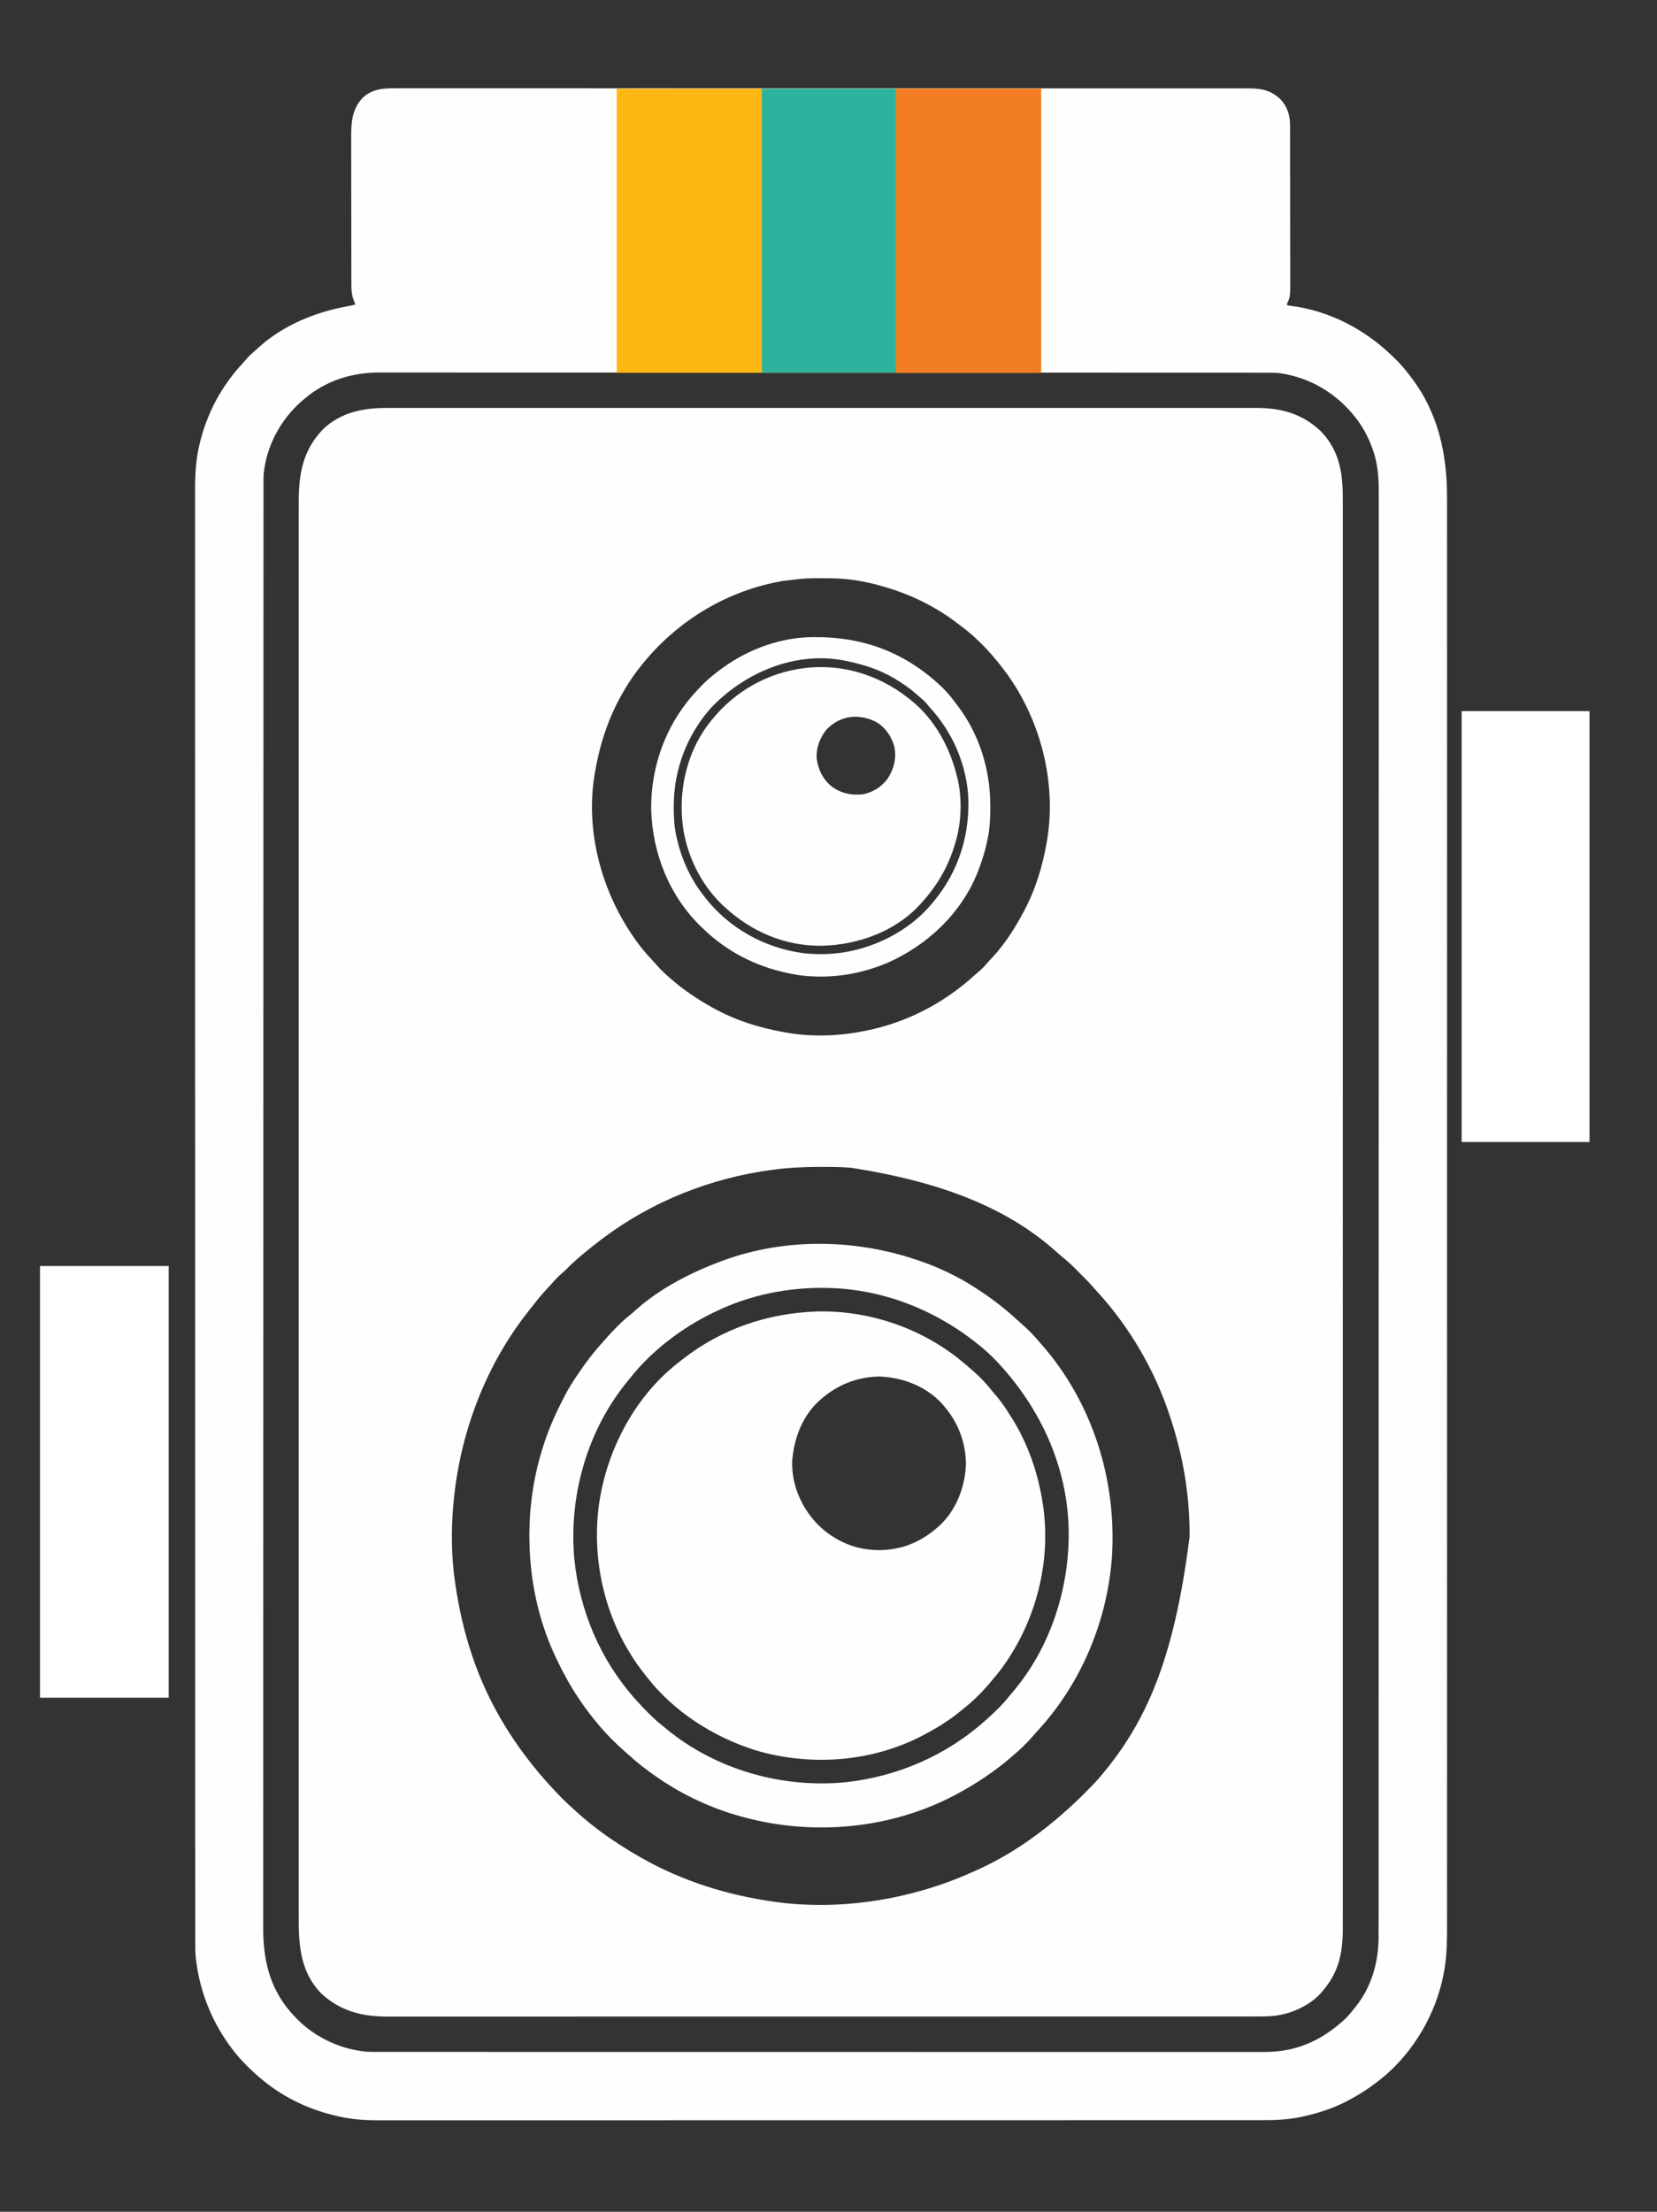 <?xml version="1.0" encoding="UTF-8"?>
<svg version="1.1" xmlns="http://www.w3.org/2000/svg" width="2112" height="2818">
<rect width="100%" height="100%" fill="#333333" stroke="none"/>
<path d="M0 0 C1.964 -0.002 3.928 -0.005 5.892 -0.009 C11.275 -0.017 16.658 -0.012 22.041 -0.005 C27.903 -0 33.765 -0.007 39.627 -0.012 C49.896 -0.019 60.165 -0.019 70.434 -0.014 C81.448 -0.008 92.461 -0.007 103.475 -0.011 C104.52 -0.012 104.52 -0.012 105.587 -0.012 C108.424 -0.013 111.262 -0.014 114.1 -0.015 C140.507 -0.026 166.914 -0.027 193.322 -0.021 C194.103 -0.021 194.885 -0.021 195.691 -0.02 C196.474 -0.02 197.257 -0.02 198.064 -0.02 C221.931 -0.015 245.798 -0.014 269.665 -0.016 C271.264 -0.016 272.863 -0.016 274.461 -0.016 C280.886 -0.017 287.311 -0.018 293.736 -0.018 C311.696 -0.02 329.656 -0.021 347.616 -0.022 C348.433 -0.022 349.251 -0.022 350.094 -0.022 C376.15 -0.023 402.206 -0.021 428.262 -0.016 C429.107 -0.016 429.952 -0.016 430.823 -0.016 C444.544 -0.013 458.266 -0.011 471.988 -0.009 C526.41 0.001 580.831 0.001 635.253 -0.009 C648.968 -0.012 662.683 -0.014 676.398 -0.016 C677.242 -0.016 678.087 -0.016 678.957 -0.017 C704.986 -0.021 731.015 -0.023 757.044 -0.022 C758.27 -0.022 758.27 -0.022 759.521 -0.022 C777.461 -0.021 795.401 -0.02 813.34 -0.018 C819.76 -0.017 826.179 -0.017 832.598 -0.016 C834.195 -0.016 835.792 -0.016 837.388 -0.016 C861.249 -0.013 885.109 -0.015 908.969 -0.02 C909.751 -0.021 910.533 -0.021 911.338 -0.021 C912.509 -0.021 912.509 -0.021 913.703 -0.021 C940.035 -0.027 966.367 -0.025 992.698 -0.014 C995.527 -0.013 998.356 -0.012 1001.184 -0.011 C1001.879 -0.011 1002.573 -0.011 1003.288 -0.01 C1014.271 -0.006 1025.255 -0.009 1036.238 -0.015 C1047.043 -0.02 1057.848 -0.018 1068.653 -0.009 C1074.43 -0.004 1080.208 -0.002 1085.986 -0.009 C1091.245 -0.016 1096.505 -0.013 1101.765 -0.003 C1103.652 -0.001 1105.539 -0.002 1107.426 -0.007 C1139.342 -0.088 1166.616 7.443 1190.103 29.904 C1213.456 54.37 1217.965 82.79 1217.84 115.426 C1217.829 119.412 1217.841 123.398 1217.851 127.384 C1217.864 134.383 1217.863 141.383 1217.852 148.382 C1217.836 158.861 1217.843 169.339 1217.854 179.818 C1217.872 197.679 1217.871 215.541 1217.861 233.402 C1217.85 251.499 1217.847 269.595 1217.856 287.692 C1217.856 288.836 1217.857 289.979 1217.857 291.158 C1217.859 295.816 1217.861 300.474 1217.864 305.132 C1217.885 348.504 1217.886 391.876 1217.875 435.248 C1217.875 436.533 1217.874 437.818 1217.874 439.141 C1217.874 440.428 1217.873 441.715 1217.873 443.041 C1217.863 482.242 1217.86 521.442 1217.865 560.643 C1217.865 563.268 1217.866 565.893 1217.866 568.517 C1217.867 579.065 1217.869 589.612 1217.87 600.16 C1217.874 629.645 1217.876 659.13 1217.877 688.615 C1217.877 689.286 1217.877 689.957 1217.877 690.649 C1217.879 734.113 1217.875 777.577 1217.866 821.04 C1217.866 821.734 1217.865 822.428 1217.865 823.143 C1217.861 846.381 1217.856 869.618 1217.85 892.856 C1217.835 963.128 1217.827 1033.399 1217.851 1158.897 C1217.856 1182.13 1217.861 1205.364 1217.866 1228.597 C1217.866 1229.29 1217.866 1229.984 1217.866 1230.699 C1217.875 1274.141 1217.879 1317.583 1217.877 1361.025 C1217.877 1361.696 1217.877 1362.367 1217.877 1363.059 C1217.876 1393.188 1217.873 1423.317 1217.869 1453.446 C1217.868 1463.984 1217.867 1474.521 1217.866 1485.059 C1217.865 1487.681 1217.865 1490.302 1217.865 1492.924 C1217.86 1532.115 1217.864 1571.307 1217.874 1610.498 C1217.875 1612.425 1217.875 1612.425 1217.875 1614.392 C1217.876 1616.316 1217.876 1616.316 1217.876 1618.278 C1217.887 1661.524 1217.883 1704.769 1217.862 1748.014 C1217.86 1752.657 1217.858 1757.3 1217.856 1761.943 C1217.855 1763.082 1217.854 1764.222 1217.854 1765.395 C1217.846 1783.445 1217.852 1801.494 1217.863 1819.543 C1217.873 1837.286 1217.869 1855.029 1217.851 1872.773 C1217.84 1883.177 1217.84 1893.582 1217.856 1903.986 C1217.866 1910.897 1217.861 1917.809 1217.845 1924.72 C1217.836 1928.637 1217.833 1932.554 1217.848 1936.471 C1217.954 1966.124 1213.606 1990.777 1194.33 2014.252 C1193.584 2015.218 1193.584 2015.218 1192.822 2016.205 C1177.937 2034.605 1154.224 2045.52 1131.131 2048.539 C1121.845 2049.51 1112.56 2049.391 1103.236 2049.38 C1101.286 2049.382 1099.335 2049.383 1097.385 2049.386 C1092.022 2049.39 1086.658 2049.389 1081.295 2049.386 C1075.461 2049.385 1069.628 2049.389 1063.794 2049.392 C1053.568 2049.397 1043.343 2049.399 1033.117 2049.398 C1022.146 2049.397 1011.176 2049.398 1000.205 2049.401 C999.512 2049.402 998.819 2049.402 998.104 2049.402 C995.281 2049.403 992.457 2049.404 989.633 2049.405 C960.183 2049.415 930.734 2049.418 901.285 2049.419 C898.116 2049.419 894.946 2049.419 891.777 2049.419 C890.991 2049.419 890.204 2049.419 889.394 2049.419 C871.961 2049.419 854.529 2049.422 837.096 2049.424 C829.917 2049.425 822.737 2049.426 815.558 2049.427 C814.368 2049.427 814.368 2049.427 813.154 2049.427 C767.698 2049.434 722.242 2049.438 676.786 2049.437 C675.085 2049.437 673.384 2049.437 671.683 2049.437 C664.004 2049.437 656.324 2049.437 648.645 2049.437 C645.22 2049.437 641.796 2049.437 638.371 2049.437 C636.657 2049.437 634.943 2049.437 633.229 2049.437 C579.033 2049.436 524.837 2049.444 470.641 2049.457 C456.987 2049.461 443.332 2049.464 429.678 2049.468 C428.417 2049.468 428.417 2049.468 427.13 2049.468 C401.213 2049.475 375.295 2049.478 349.378 2049.48 C348.157 2049.48 348.157 2049.48 346.912 2049.48 C329.046 2049.481 311.181 2049.481 293.315 2049.481 C286.922 2049.48 280.53 2049.48 274.137 2049.48 C272.547 2049.48 270.956 2049.48 269.366 2049.48 C244.035 2049.48 218.705 2049.486 193.375 2049.495 C167.859 2049.503 142.343 2049.505 116.828 2049.499 C113.299 2049.498 109.771 2049.497 106.243 2049.496 C105.551 2049.496 104.86 2049.496 104.147 2049.496 C93.878 2049.493 83.608 2049.497 73.339 2049.504 C61.909 2049.511 50.478 2049.512 39.048 2049.504 C33.294 2049.5 27.541 2049.499 21.787 2049.507 C16.546 2049.514 11.306 2049.512 6.065 2049.503 C4.187 2049.501 2.309 2049.503 0.432 2049.509 C-32.577 2049.597 -60.258 2042.484 -84.858 2019.502 C-110.066 1992.913 -112.993 1960.547 -112.925 1925.583 C-112.919 1921.636 -112.926 1917.689 -112.931 1913.742 C-112.937 1906.808 -112.937 1899.874 -112.931 1892.94 C-112.923 1882.56 -112.926 1872.18 -112.932 1861.799 C-112.941 1844.106 -112.941 1826.412 -112.935 1808.719 C-112.93 1790.791 -112.929 1772.863 -112.933 1754.934 C-112.933 1753.802 -112.933 1752.669 -112.934 1751.502 C-112.935 1746.888 -112.936 1742.275 -112.937 1737.661 C-112.948 1694.697 -112.948 1651.734 -112.943 1608.77 C-112.943 1607.497 -112.942 1606.224 -112.942 1604.912 C-112.942 1603.637 -112.942 1602.363 -112.942 1601.049 C-112.937 1562.216 -112.935 1523.383 -112.938 1484.55 C-112.938 1481.951 -112.938 1479.351 -112.938 1476.751 C-112.939 1466.304 -112.939 1455.856 -112.94 1445.409 C-112.942 1416.204 -112.943 1386.999 -112.944 1357.793 C-112.944 1357.129 -112.944 1356.464 -112.944 1355.779 C-112.945 1312.725 -112.942 1269.67 -112.938 1226.616 C-112.938 1225.929 -112.938 1225.242 -112.938 1224.533 C-112.935 1201.513 -112.933 1178.493 -112.93 1155.473 C-112.923 1085.861 -112.919 1016.249 -112.931 891.93 C-112.933 868.916 -112.936 845.902 -112.938 822.887 C-112.938 822.2 -112.938 821.513 -112.938 820.805 C-112.943 777.773 -112.945 734.742 -112.944 691.71 C-112.944 691.045 -112.944 690.381 -112.944 689.696 C-112.943 659.852 -112.942 630.008 -112.94 600.165 C-112.939 589.727 -112.939 579.289 -112.938 568.851 C-112.938 566.254 -112.938 563.657 -112.937 561.06 C-112.935 522.237 -112.937 483.414 -112.942 444.591 C-112.942 443.318 -112.943 442.045 -112.943 440.734 C-112.943 439.463 -112.943 438.192 -112.943 436.883 C-112.949 394.044 -112.947 351.205 -112.936 308.366 C-112.935 303.767 -112.934 299.168 -112.933 294.569 C-112.933 293.44 -112.932 292.312 -112.932 291.149 C-112.928 273.268 -112.931 255.387 -112.936 237.506 C-112.942 219.93 -112.94 202.353 -112.93 184.776 C-112.925 174.469 -112.925 164.161 -112.933 153.853 C-112.938 147.007 -112.936 140.161 -112.928 133.315 C-112.923 129.435 -112.922 125.554 -112.929 121.674 C-112.996 84.721 -108.34 55.062 -82.295 27.439 C-59.276 5.401 -30.63 -0.083 0 0 Z M505.33 220.252 C504.273 220.434 503.216 220.617 502.127 220.805 C425.26 234.427 357.34 279.216 312.669 342.878 C307.873 349.815 303.445 356.891 299.33 364.252 C298.876 365.058 298.423 365.863 297.956 366.694 C280.558 397.927 270.156 431.085 264.33 466.252 C264.202 467.018 264.075 467.785 263.944 468.574 C252.49 540.788 273.544 617.117 315.33 676.252 C315.858 676.999 316.385 677.745 316.929 678.515 C322.983 686.998 329.459 694.867 336.642 702.416 C338.876 704.773 341.028 707.163 343.142 709.627 C348.72 716.053 354.858 721.741 361.33 727.252 C362.169 727.98 363.008 728.708 363.873 729.459 C378.608 742.039 394.494 752.695 411.33 762.252 C412.099 762.691 412.868 763.131 413.66 763.583 C441.942 779.584 473.411 789.65 505.33 795.252 C506.635 795.497 506.635 795.497 507.967 795.748 C537.413 801.138 570.929 800.64 600.33 795.252 C601.913 794.978 601.913 794.978 603.528 794.698 C658.198 785.011 708.035 759.761 748.986 722.373 C751.129 720.433 753.313 718.558 755.517 716.689 C758.772 713.849 761.587 710.813 764.373 707.517 C766.657 704.873 769.056 702.355 771.455 699.814 C787.077 682.946 799.509 663.462 810.33 643.252 C810.661 642.641 810.991 642.03 811.332 641.401 C825.934 614.214 835.019 584.564 840.33 554.252 C840.495 553.325 840.66 552.398 840.83 551.444 C853.133 478.966 833.542 400.83 791.447 341.131 C774.377 317.324 754.067 294.548 730.33 277.252 C728.884 276.13 728.884 276.13 727.408 274.986 C698.84 252.904 666.009 237.076 631.33 227.252 C630.514 227.018 629.699 226.783 628.858 226.542 C608.386 220.763 586.687 217.158 565.389 217.049 C564.013 217.038 564.013 217.038 562.609 217.027 C533.844 216.849 533.844 216.849 505.33 220.252 Z M494.33 970.252 C493.032 970.418 491.735 970.584 490.398 970.756 C412.658 980.915 336.993 1011.003 274.33 1058.252 C273.721 1058.709 273.112 1059.167 272.484 1059.638 C264.944 1065.318 257.572 1071.197 250.33 1077.252 C249.777 1077.713 249.223 1078.175 248.653 1078.651 C241.649 1084.512 234.93 1090.486 228.549 1097.033 C226.587 1098.995 224.582 1100.786 222.455 1102.564 C217.133 1107.126 212.546 1112.392 207.851 1117.582 C206.416 1119.158 204.963 1120.716 203.502 1122.267 C197.144 1129.041 191.351 1136.133 185.692 1143.496 C184.374 1145.195 183.035 1146.874 181.685 1148.549 C125.562 1218.331 92.332 1306.365 84.33 1395.252 C84.236 1396.208 84.141 1397.165 84.044 1398.151 C81.263 1430.302 81.603 1464.315 86.33 1496.252 C86.483 1497.298 86.483 1497.298 86.638 1498.365 C91.089 1528.735 97.653 1558.082 107.33 1587.252 C107.861 1588.858 107.861 1588.858 108.404 1590.497 C129.136 1652.364 164.275 1708.368 208.33 1756.252 C208.871 1756.844 209.413 1757.435 209.971 1758.045 C217.924 1766.723 226.048 1775.05 234.823 1782.898 C236.292 1784.218 237.745 1785.557 239.197 1786.896 C263.777 1809.561 291.416 1828.589 320.33 1845.252 C321.255 1845.785 322.181 1846.319 323.134 1846.869 C375.656 1876.898 433.587 1894.912 493.33 1903.252 C493.996 1903.345 494.662 1903.438 495.348 1903.534 C533.585 1908.766 574.114 1908.491 612.33 1903.252 C613.026 1903.157 613.722 1903.062 614.439 1902.965 C660.878 1896.581 705.681 1883.709 748.33 1864.252 C750.043 1863.486 751.757 1862.72 753.471 1861.955 C804.55 1838.771 849.69 1803.906 889.205 1764.502 C889.751 1763.958 890.297 1763.415 890.86 1762.855 C896.9 1756.837 902.848 1750.792 908.33 1744.252 C909.146 1743.287 909.146 1743.287 909.979 1742.303 C965.791 1676.012 1002.685 1597.121 1022.58 1437.939 C1022.581 1436.908 1022.581 1435.877 1022.582 1434.814 C1022.53 1384.33 1014.209 1335.168 998.33 1287.252 C998.031 1286.334 997.732 1285.416 997.425 1284.47 C978.44 1226.343 945.97 1170.626 904.525 1125.658 C903.326 1124.344 902.134 1123.021 900.982 1121.666 C895.588 1115.34 889.745 1109.481 883.87 1103.607 C882.092 1101.827 880.322 1100.038 878.553 1098.25 C872.503 1092.171 866.396 1086.425 859.656 1081.11 C857.417 1079.321 855.306 1077.449 853.205 1075.502 C791.853 1020.481 709.738 986.738 592.33 968.252 C591.332 968.157 590.335 968.063 589.307 967.966 C577.564 966.973 565.796 967.008 554.017 967.002 C552.322 967.001 552.322 967.001 550.593 967 C531.655 967.018 513.122 967.787 494.33 970.252 Z " fill="#FEFEFE" transform="translate(493.67,519.748)"/>
<path d="M0 0 C1.924 -0.004 3.849 -0.009 5.773 -0.017 C11.061 -0.031 16.348 -0.021 21.636 -0.007 C27.388 0.004 33.141 -0.008 38.894 -0.017 C48.976 -0.03 59.058 -0.028 69.14 -0.017 C79.955 -0.004 90.77 -0 101.585 -0.007 C102.269 -0.007 102.953 -0.008 103.657 -0.008 C106.442 -0.01 109.227 -0.012 112.011 -0.013 C137.935 -0.031 163.858 -0.029 189.782 -0.014 C214.763 -0 239.745 0.007 264.726 0.004 C266.295 0.004 267.864 0.004 269.433 0.004 C275.737 0.003 282.042 0.002 288.347 0.002 C305.971 -0 323.595 -0.001 341.219 -0.001 C342.423 -0.001 342.423 -0.001 343.651 -0.001 C369.223 -0 394.796 0.006 420.368 0.017 C421.197 0.017 422.027 0.017 422.881 0.018 C436.35 0.023 449.819 0.029 463.288 0.035 C516.713 0.059 570.138 0.065 623.563 0.055 C626.94 0.054 630.316 0.053 633.692 0.053 C634.527 0.052 635.362 0.052 636.222 0.052 C645.467 0.05 654.712 0.049 663.957 0.047 C664.786 0.047 665.615 0.047 666.469 0.046 C710.43 0.039 754.391 0.044 798.352 0.055 C804.65 0.057 810.949 0.058 817.247 0.06 C819.596 0.06 821.945 0.061 824.294 0.061 C841.478 0.066 858.662 0.068 875.845 0.065 C876.62 0.065 877.394 0.064 878.192 0.064 C882.092 0.064 885.991 0.063 889.89 0.062 C918.064 0.057 946.237 0.061 974.41 0.082 C977.185 0.084 979.96 0.086 982.735 0.088 C983.756 0.089 983.756 0.089 984.798 0.09 C996.242 0.098 1007.685 0.094 1019.129 0.087 C1029.077 0.082 1039.025 0.087 1048.974 0.102 C1054.647 0.11 1060.321 0.113 1065.995 0.103 C1071.154 0.094 1076.314 0.099 1081.474 0.115 C1083.33 0.119 1085.187 0.117 1087.043 0.109 C1103.227 0.05 1115.524 2.295 1127.779 13.626 C1136.64 22.911 1140.342 34.283 1140.296 46.841 C1140.303 48.222 1140.303 48.222 1140.31 49.631 C1140.322 52.704 1140.321 55.777 1140.319 58.851 C1140.325 61.059 1140.332 63.267 1140.34 65.475 C1140.357 71.467 1140.362 77.459 1140.363 83.451 C1140.365 87.198 1140.369 90.944 1140.374 94.691 C1140.392 107.095 1140.401 119.499 1140.4 131.903 C1140.399 132.905 1140.399 132.905 1140.399 133.927 C1140.399 134.93 1140.399 134.93 1140.399 135.954 C1140.398 146.783 1140.417 157.612 1140.446 168.442 C1140.474 179.579 1140.488 190.717 1140.486 201.855 C1140.486 208.1 1140.492 214.346 1140.513 220.591 C1140.532 226.469 1140.532 232.347 1140.518 238.225 C1140.516 240.376 1140.52 242.527 1140.532 244.677 C1140.642 265.543 1140.642 265.543 1136.029 275.501 C1137.78 277.252 1140.194 276.985 1142.549 277.298 C1190.934 283.86 1235.044 306.865 1270.029 340.501 C1270.576 341.02 1271.122 341.54 1271.686 342.075 C1279.429 349.457 1286.352 357.18 1292.738 365.765 C1293.579 366.896 1294.426 368.022 1295.281 369.142 C1329.284 413.735 1340.571 466.573 1340.411 521.585 C1340.403 525.581 1340.412 529.576 1340.419 533.572 C1340.43 540.577 1340.429 547.582 1340.42 554.588 C1340.408 565.075 1340.413 575.562 1340.422 586.05 C1340.435 603.929 1340.435 621.808 1340.427 639.687 C1340.418 657.796 1340.417 675.904 1340.423 694.012 C1340.423 695.158 1340.424 696.303 1340.424 697.483 C1340.426 702.149 1340.427 706.815 1340.429 711.481 C1340.445 754.898 1340.446 798.316 1340.438 841.733 C1340.437 843.019 1340.437 844.304 1340.437 845.629 C1340.437 846.916 1340.436 848.204 1340.436 849.53 C1340.428 888.771 1340.427 928.012 1340.43 967.253 C1340.43 969.882 1340.431 972.511 1340.431 975.139 C1340.432 985.703 1340.433 996.267 1340.434 1006.831 C1340.436 1036.36 1340.438 1065.889 1340.439 1095.418 C1340.439 1096.426 1340.439 1096.426 1340.439 1097.455 C1340.44 1140.975 1340.437 1184.495 1340.431 1228.014 C1340.43 1228.709 1340.43 1229.403 1340.43 1230.119 C1340.427 1253.382 1340.423 1276.644 1340.419 1299.907 C1340.408 1370.25 1340.401 1440.592 1340.419 1566.216 C1340.423 1589.473 1340.427 1612.73 1340.431 1635.987 C1340.431 1637.028 1340.431 1637.028 1340.431 1638.091 C1340.437 1681.588 1340.44 1725.086 1340.439 1768.583 C1340.439 1769.591 1340.439 1769.591 1340.439 1770.619 C1340.438 1800.794 1340.436 1830.969 1340.433 1861.144 C1340.432 1871.698 1340.431 1882.253 1340.43 1892.807 C1340.43 1895.432 1340.43 1898.058 1340.43 1900.684 C1340.426 1939.913 1340.429 1979.143 1340.437 2018.372 C1340.437 2020.301 1340.437 2020.301 1340.438 2022.268 C1340.438 2023.551 1340.438 2024.834 1340.438 2026.156 C1340.447 2069.45 1340.444 2112.743 1340.428 2156.036 C1340.426 2160.687 1340.424 2165.338 1340.423 2169.989 C1340.422 2171.131 1340.422 2172.272 1340.422 2173.448 C1340.416 2191.506 1340.42 2209.563 1340.428 2227.621 C1340.436 2245.386 1340.433 2263.151 1340.419 2280.916 C1340.411 2291.325 1340.411 2301.733 1340.424 2312.141 C1340.431 2319.065 1340.427 2325.989 1340.415 2332.913 C1340.408 2336.831 1340.406 2340.748 1340.417 2344.665 C1340.478 2366.942 1339.624 2389.081 1334.279 2410.813 C1334.02 2411.888 1333.761 2412.963 1333.494 2414.071 C1321.41 2462.728 1292.146 2509.029 1252.029 2539.501 C1251.194 2540.142 1251.194 2540.142 1250.343 2540.795 C1241.287 2547.728 1231.949 2553.88 1222.029 2559.501 C1221.437 2559.842 1220.844 2560.183 1220.234 2560.535 C1200.337 2571.944 1178.34 2579.47 1155.966 2584.251 C1155.046 2584.449 1154.126 2584.648 1153.178 2584.853 C1137.381 2588.055 1121.702 2588.795 1105.637 2588.755 C1103.631 2588.757 1101.625 2588.761 1099.619 2588.765 C1094.133 2588.773 1088.647 2588.77 1083.162 2588.764 C1077.183 2588.76 1071.205 2588.767 1065.226 2588.773 C1054.757 2588.782 1044.287 2588.783 1033.818 2588.779 C1022.591 2588.775 1011.364 2588.776 1000.137 2588.782 C999.426 2588.782 998.715 2588.782 997.983 2588.783 C995.089 2588.784 992.194 2588.786 989.3 2588.787 C959.954 2588.803 930.608 2588.806 901.263 2588.803 C897.211 2588.803 893.159 2588.802 889.108 2588.802 C888.303 2588.802 887.498 2588.802 886.669 2588.802 C868.816 2588.801 850.963 2588.803 833.11 2588.807 C829.031 2588.807 824.952 2588.808 820.872 2588.809 C819.235 2588.809 817.598 2588.81 815.961 2588.81 C814.743 2588.81 814.743 2588.81 813.501 2588.81 C811.86 2588.811 810.218 2588.811 808.577 2588.811 C762.01 2588.82 715.444 2588.825 668.877 2588.82 C668.015 2588.82 667.153 2588.82 666.265 2588.82 C656.655 2588.819 647.044 2588.818 637.434 2588.817 C636.566 2588.817 635.698 2588.817 634.805 2588.817 C627.596 2588.816 627.596 2588.816 624.278 2588.816 C568.785 2588.81 513.292 2588.818 457.798 2588.837 C443.816 2588.841 429.833 2588.846 415.85 2588.851 C414.558 2588.851 414.558 2588.851 413.241 2588.851 C386.693 2588.86 360.145 2588.864 333.597 2588.865 C332.347 2588.865 332.347 2588.865 331.071 2588.865 C312.766 2588.866 294.46 2588.866 276.155 2588.864 C269.605 2588.864 263.055 2588.864 256.504 2588.863 C254.875 2588.863 253.245 2588.863 251.616 2588.863 C225.68 2588.861 199.745 2588.869 173.81 2588.88 C146.954 2588.892 120.098 2588.892 93.242 2588.88 C90.354 2588.879 87.466 2588.878 84.578 2588.876 C83.869 2588.876 83.16 2588.876 82.43 2588.876 C71.239 2588.871 60.047 2588.877 48.856 2588.887 C37.833 2588.896 26.81 2588.895 15.788 2588.883 C9.899 2588.876 4.011 2588.875 -1.878 2588.887 C-7.248 2588.897 -12.618 2588.894 -17.988 2588.879 C-19.906 2588.877 -21.824 2588.879 -23.742 2588.887 C-41.955 2588.958 -60.104 2587.216 -77.784 2582.688 C-78.822 2582.429 -79.861 2582.169 -80.931 2581.902 C-114.84 2573.248 -146.442 2557.448 -172.971 2534.501 C-173.741 2533.842 -174.51 2533.183 -175.303 2532.504 C-188.092 2521.286 -199.965 2509.273 -209.971 2495.501 C-210.737 2494.456 -211.503 2493.412 -212.292 2492.337 C-234.892 2460.601 -249.186 2424.179 -253.971 2385.501 C-254.104 2384.441 -254.104 2384.441 -254.239 2383.359 C-255.035 2376.29 -255.112 2369.288 -255.099 2362.179 C-255.1 2360.845 -255.102 2359.51 -255.104 2358.176 C-255.108 2354.512 -255.107 2350.847 -255.104 2347.182 C-255.102 2343.18 -255.106 2339.178 -255.109 2335.175 C-255.114 2328.134 -255.115 2321.093 -255.113 2314.052 C-255.111 2303.511 -255.115 2292.969 -255.119 2282.428 C-255.127 2264.463 -255.13 2246.498 -255.131 2228.533 C-255.131 2210.324 -255.134 2192.114 -255.139 2173.904 C-255.14 2172.755 -255.14 2171.605 -255.14 2170.421 C-255.142 2165.739 -255.143 2161.057 -255.144 2156.375 C-255.161 2100.932 -255.167 2045.489 -255.172 1990.046 C-255.174 1962.44 -255.178 1934.834 -255.182 1907.229 C-255.188 1861.691 -255.194 1816.153 -255.199 1770.616 C-255.2 1769.94 -255.2 1769.265 -255.2 1768.57 C-255.204 1725.544 -255.207 1682.518 -255.209 1639.492 C-255.209 1635.965 -255.209 1632.437 -255.209 1628.91 C-255.209 1623.255 -255.21 1617.6 -255.21 1611.944 C-255.21 1611.244 -255.21 1610.543 -255.21 1609.821 C-255.21 1608.405 -255.21 1606.988 -255.21 1605.572 C-255.211 1595.637 -255.211 1585.702 -255.211 1575.767 C-255.211 1572.212 -255.212 1568.657 -255.212 1565.102 C-255.214 1497.969 -255.22 1430.835 -255.236 1363.702 C-255.236 1362.995 -255.236 1362.289 -255.236 1361.561 C-255.241 1339.483 -255.247 1317.405 -255.253 1295.327 C-255.258 1272.673 -255.264 1250.019 -255.27 1227.365 C-255.27 1226.668 -255.27 1225.97 -255.27 1225.252 C-255.281 1181.556 -255.287 1137.86 -255.29 1094.164 C-255.29 1093.489 -255.29 1092.814 -255.291 1092.118 C-255.293 1061.806 -255.294 1031.493 -255.294 1001.18 C-255.294 990.578 -255.295 979.975 -255.295 969.372 C-255.295 966.734 -255.295 964.097 -255.295 961.459 C-255.296 919.429 -255.306 877.398 -255.32 835.368 C-255.335 793.032 -255.34 750.696 -255.332 708.361 C-255.331 702.509 -255.33 696.657 -255.329 690.805 C-255.329 689.658 -255.329 688.511 -255.328 687.329 C-255.326 669.175 -255.333 651.021 -255.345 632.867 C-255.356 615.01 -255.356 597.153 -255.345 579.296 C-255.339 568.831 -255.341 558.367 -255.355 547.902 C-255.364 540.943 -255.362 533.984 -255.351 527.026 C-255.345 523.086 -255.343 519.148 -255.355 515.208 C-255.417 493.807 -254.542 472.794 -249.284 451.938 C-249.027 450.906 -248.771 449.874 -248.507 448.811 C-238.986 411.814 -220.628 378.007 -194.479 350.219 C-192.706 348.297 -191.032 346.384 -189.381 344.364 C-187.433 342.049 -185.588 340.123 -183.284 338.188 C-181.099 336.335 -178.949 334.48 -176.866 332.512 C-145.652 303.125 -104.21 285.681 -62.529 277.989 C-58.655 277.249 -54.816 276.377 -50.971 275.501 C-51.248 274.788 -51.526 274.075 -51.811 273.34 C-52.173 272.383 -52.536 271.425 -52.909 270.438 C-53.268 269.498 -53.628 268.559 -53.999 267.59 C-55.968 261.336 -56.119 255.119 -56.112 248.629 C-56.115 247.759 -56.118 246.889 -56.121 245.992 C-56.129 243.089 -56.131 240.187 -56.132 237.284 C-56.137 235.197 -56.142 233.11 -56.148 231.024 C-56.161 225.362 -56.167 219.701 -56.172 214.039 C-56.174 210.498 -56.179 206.956 -56.183 203.415 C-56.197 192.322 -56.206 181.229 -56.21 170.135 C-56.215 157.354 -56.232 144.573 -56.261 131.791 C-56.283 121.896 -56.293 112.001 -56.294 102.106 C-56.295 96.204 -56.301 90.301 -56.319 84.399 C-56.336 78.841 -56.338 73.284 -56.329 67.726 C-56.328 65.695 -56.332 63.664 -56.342 61.634 C-56.427 43.184 -55.153 26.461 -41.87 12.278 C-29.675 0.861 -15.844 -0.09 0 0 Z M-116.971 396.501 C-117.789 397.197 -118.606 397.893 -119.448 398.61 C-146.615 422.329 -164.816 456.368 -167.971 492.501 C-168.115 496.84 -168.107 501.176 -168.1 505.517 C-168.102 506.829 -168.104 508.142 -168.106 509.494 C-168.11 513.143 -168.109 516.793 -168.106 520.442 C-168.105 524.425 -168.109 528.407 -168.113 532.39 C-168.118 539.399 -168.12 546.409 -168.119 553.418 C-168.118 563.911 -168.122 574.405 -168.128 584.898 C-168.138 602.781 -168.142 620.664 -168.144 638.547 C-168.146 656.675 -168.151 674.803 -168.158 692.931 C-168.158 694.075 -168.158 695.219 -168.159 696.398 C-168.161 701.058 -168.162 705.717 -168.164 710.377 C-168.186 766.882 -168.197 823.387 -168.206 879.892 C-168.209 898.214 -168.212 916.537 -168.216 934.859 C-168.216 936.152 -168.216 937.444 -168.216 938.776 C-168.218 944.004 -168.219 949.233 -168.22 954.462 C-168.236 1034.107 -168.251 1113.752 -168.26 1222.781 C-168.261 1229.103 -168.261 1235.426 -168.262 1241.748 C-168.262 1243.86 -168.262 1245.971 -168.262 1248.082 C-168.264 1261.496 -168.265 1274.909 -168.266 1288.322 C-168.266 1291.861 -168.267 1295.4 -168.267 1298.938 C-168.273 1365.767 -168.282 1432.595 -168.304 1499.423 C-168.305 1500.127 -168.305 1500.83 -168.305 1501.555 C-168.313 1524.239 -168.321 1546.923 -168.329 1569.607 C-168.337 1591.449 -168.344 1613.292 -168.352 1635.135 C-168.352 1635.829 -168.352 1636.523 -168.352 1637.239 C-168.367 1680.733 -168.377 1724.227 -168.382 1767.721 C-168.382 1768.393 -168.382 1769.065 -168.382 1769.757 C-168.385 1799.929 -168.387 1830.101 -168.388 1860.273 C-168.389 1872.141 -168.389 1884.008 -168.39 1895.875 C-168.39 1897.174 -168.39 1898.472 -168.39 1899.81 C-168.392 1941.649 -168.406 1983.488 -168.427 2025.327 C-168.447 2067.47 -168.455 2109.613 -168.446 2151.756 C-168.444 2157.581 -168.443 2163.405 -168.442 2169.23 C-168.442 2170.372 -168.442 2171.514 -168.441 2172.69 C-168.438 2190.763 -168.449 2208.836 -168.465 2226.909 C-168.48 2244.684 -168.481 2262.459 -168.467 2280.235 C-168.459 2290.653 -168.462 2301.071 -168.482 2311.489 C-168.493 2318.415 -168.491 2325.342 -168.476 2332.269 C-168.468 2336.19 -168.466 2340.112 -168.483 2344.033 C-168.636 2383.658 -160.465 2419.828 -133.971 2450.501 C-133.149 2451.457 -132.326 2452.414 -131.479 2453.399 C-107.547 2480.653 -73.148 2498.201 -36.971 2501.501 C-30.387 2501.852 -23.789 2501.772 -17.198 2501.755 C-15.211 2501.757 -13.223 2501.761 -11.236 2501.765 C-5.783 2501.773 -0.33 2501.77 5.123 2501.764 C11.059 2501.76 16.995 2501.767 22.931 2501.773 C33.332 2501.782 43.733 2501.783 54.133 2501.779 C65.29 2501.775 76.446 2501.776 87.602 2501.782 C88.66 2501.782 88.66 2501.782 89.74 2501.783 C92.614 2501.784 95.487 2501.786 98.361 2501.787 C127.512 2501.803 156.662 2501.806 185.813 2501.803 C189.839 2501.803 193.865 2501.802 197.891 2501.802 C199.091 2501.802 199.091 2501.802 200.315 2501.802 C218.047 2501.801 235.778 2501.803 253.51 2501.807 C257.561 2501.807 261.611 2501.808 265.661 2501.809 C267.286 2501.809 268.912 2501.81 270.538 2501.81 C271.343 2501.81 272.149 2501.81 272.979 2501.81 C274.609 2501.811 276.239 2501.811 277.869 2501.811 C324.109 2501.82 370.35 2501.825 416.59 2501.82 C417.446 2501.82 418.303 2501.82 419.185 2501.82 C428.73 2501.819 438.276 2501.818 447.822 2501.817 C449.115 2501.817 449.115 2501.817 450.433 2501.817 C455.661 2501.817 455.661 2501.817 460.889 2501.816 C516.013 2501.81 571.138 2501.818 626.262 2501.837 C640.151 2501.841 654.041 2501.846 667.931 2501.851 C668.786 2501.851 669.642 2501.851 670.523 2501.851 C696.888 2501.86 723.252 2501.864 749.617 2501.865 C750.859 2501.865 750.859 2501.865 752.126 2501.865 C770.3 2501.866 788.475 2501.866 806.649 2501.864 C813.152 2501.864 819.656 2501.864 826.159 2501.863 C827.777 2501.863 829.394 2501.863 831.012 2501.863 C856.777 2501.861 882.542 2501.869 908.306 2501.88 C934.981 2501.892 961.655 2501.892 988.33 2501.88 C991.196 2501.879 994.063 2501.878 996.93 2501.876 C997.633 2501.876 998.337 2501.876 999.061 2501.876 C1010.184 2501.871 1021.307 2501.877 1032.43 2501.887 C1043.376 2501.896 1054.323 2501.895 1065.27 2501.883 C1071.122 2501.876 1076.973 2501.875 1082.825 2501.887 C1088.155 2501.897 1093.485 2501.894 1098.816 2501.879 C1100.725 2501.877 1102.635 2501.879 1104.544 2501.887 C1119.983 2501.947 1135.009 2500.514 1149.841 2495.938 C1150.654 2495.69 1151.467 2495.441 1152.304 2495.186 C1171.801 2488.919 1188.525 2478.736 1204.029 2465.501 C1204.811 2464.853 1205.594 2464.206 1206.4 2463.54 C1212.4 2458.444 1217.206 2452.701 1222.029 2446.501 C1222.748 2445.632 1223.467 2444.763 1224.208 2443.868 C1244.204 2418.891 1253.213 2387.002 1253.156 2355.396 C1253.158 2354.086 1253.16 2352.777 1253.161 2351.427 C1253.166 2347.79 1253.164 2344.153 1253.161 2340.515 C1253.159 2336.544 1253.163 2332.573 1253.166 2328.602 C1253.171 2321.614 1253.172 2314.626 1253.171 2307.639 C1253.168 2297.178 1253.172 2286.717 1253.177 2276.256 C1253.185 2258.428 1253.188 2240.601 1253.188 2222.773 C1253.189 2204.701 1253.191 2186.63 1253.197 2168.559 C1253.197 2167.418 1253.197 2166.277 1253.198 2165.102 C1253.199 2160.456 1253.2 2155.811 1253.202 2151.165 C1253.218 2096.146 1253.224 2041.127 1253.229 1986.107 C1253.232 1958.714 1253.235 1931.321 1253.239 1903.928 C1253.246 1858.744 1253.252 1813.56 1253.257 1768.377 C1253.257 1767.707 1253.257 1767.037 1253.257 1766.347 C1253.262 1723.654 1253.265 1680.962 1253.266 1638.27 C1253.266 1634.77 1253.266 1631.27 1253.267 1627.769 C1253.267 1622.158 1253.267 1616.546 1253.267 1610.935 C1253.267 1610.24 1253.267 1609.544 1253.267 1608.828 C1253.267 1607.422 1253.267 1606.017 1253.267 1604.612 C1253.268 1594.753 1253.268 1584.895 1253.269 1575.037 C1253.269 1571.51 1253.269 1567.982 1253.269 1564.455 C1253.272 1497.837 1253.277 1431.219 1253.293 1364.601 C1253.293 1363.9 1253.293 1363.198 1253.293 1362.476 C1253.299 1340.566 1253.304 1318.657 1253.31 1296.747 C1253.316 1274.266 1253.321 1251.785 1253.327 1229.304 C1253.327 1228.611 1253.327 1227.919 1253.327 1227.206 C1253.338 1183.847 1253.345 1140.488 1253.348 1097.129 C1253.348 1096.46 1253.348 1095.79 1253.348 1095.1 C1253.35 1065.024 1253.351 1034.948 1253.352 1004.872 C1253.352 994.352 1253.352 983.832 1253.352 973.313 C1253.352 970.696 1253.352 968.079 1253.352 965.461 C1253.353 923.752 1253.363 882.042 1253.378 840.333 C1253.392 798.323 1253.397 756.314 1253.389 714.304 C1253.388 708.499 1253.387 702.693 1253.386 696.888 C1253.386 695.75 1253.386 694.612 1253.386 693.439 C1253.383 675.422 1253.39 657.404 1253.402 639.386 C1253.413 621.668 1253.413 603.949 1253.402 586.231 C1253.396 575.845 1253.398 565.458 1253.413 555.072 C1253.421 548.168 1253.419 541.265 1253.408 534.362 C1253.402 530.452 1253.401 526.542 1253.413 522.632 C1253.468 503.365 1253.33 484.128 1247.466 465.563 C1247.218 464.759 1246.97 463.956 1246.714 463.128 C1242.021 448.683 1235.166 434.652 1226.029 422.501 C1225.406 421.669 1224.783 420.838 1224.142 419.981 C1200.14 389.066 1166.301 368.532 1127.411 362.984 C1123.13 362.458 1118.92 362.36 1114.611 362.373 C1113.797 362.371 1112.983 362.37 1112.144 362.368 C1109.417 362.364 1106.69 362.366 1103.963 362.369 C1101.979 362.367 1099.995 362.365 1098.011 362.363 C1092.54 362.357 1087.069 362.358 1081.598 362.36 C1075.653 362.36 1069.708 362.355 1063.763 362.351 C1053.337 362.344 1042.911 362.341 1032.484 362.341 C1021.297 362.34 1010.109 362.338 998.921 362.333 C998.214 362.332 997.508 362.332 996.78 362.332 C993.902 362.33 991.024 362.329 988.147 362.327 C954.078 362.311 920.009 362.305 885.94 362.3 C868.974 362.298 852.009 362.294 835.044 362.29 C780.622 362.277 726.199 362.267 671.777 362.263 C669.176 362.263 666.575 362.263 663.974 362.263 C658.757 362.262 653.541 362.262 648.324 362.262 C642.217 362.261 636.11 362.261 630.003 362.261 C628.255 362.26 626.507 362.26 624.759 362.26 C568.626 362.257 512.493 362.242 456.361 362.218 C416.025 362.201 375.69 362.186 335.355 362.181 C334.525 362.181 333.696 362.181 332.841 362.181 C314.626 362.179 296.411 362.178 278.196 362.178 C271.678 362.178 265.16 362.177 258.642 362.177 C257.021 362.177 255.399 362.177 253.778 362.177 C227.951 362.176 202.125 362.166 176.299 362.151 C150.281 362.137 124.263 362.132 98.245 362.14 C94.647 362.141 91.049 362.142 87.45 362.143 C86.745 362.143 86.04 362.143 85.313 362.144 C74.161 362.146 63.01 362.139 51.858 362.127 C40.882 362.116 29.907 362.116 18.932 362.127 C13.065 362.132 7.198 362.133 1.331 362.12 C-4.014 362.109 -9.358 362.111 -14.703 362.125 C-16.617 362.127 -18.532 362.125 -20.446 362.117 C-56.107 361.972 -89.776 372.925 -116.971 396.501 Z " fill="#FEFEFE" transform="translate(503.971,112.499)"/>
<path d="M0 0 C67.578 -1.409 135.644 22.237 187.129 66.125 C188.225 67.036 189.321 67.946 190.418 68.855 C201.899 78.445 212.724 88.671 222 100.441 C224.238 103.262 226.585 105.965 228.941 108.688 C235.348 116.376 240.777 124.68 246.129 133.125 C246.779 134.147 246.779 134.147 247.441 135.19 C268.258 168.318 281.172 205.569 287.129 244.125 C287.299 245.219 287.299 245.219 287.472 246.336 C298.393 319.483 278.215 395.987 234.519 455.271 C231.207 459.688 227.709 463.924 224.129 468.125 C223.23 469.209 222.331 470.294 221.434 471.379 C210.777 484.16 199.248 495.864 186.129 506.125 C184.989 507.064 183.851 508.005 182.715 508.949 C168.899 520.361 153.907 529.677 138.129 538.125 C137.518 538.456 136.908 538.786 136.278 539.127 C70.98 574.199 -8.192 580.053 -78.871 559.125 C-132.449 542.304 -183.334 509.933 -217.871 465.125 C-218.668 464.122 -219.464 463.119 -220.285 462.086 C-267.073 402.866 -287.469 326.898 -279.226 252.1 C-270.808 181.545 -235.243 111.056 -178.926 66.492 C-177.918 65.711 -176.91 64.93 -175.871 64.125 C-174.582 63.107 -173.293 62.089 -172.004 61.07 C-122.246 22.071 -62.964 2.033 0 0 Z M70.516 83.367 C45.415 85.463 22.987 95.572 4.129 112.125 C3.313 112.84 2.497 113.556 1.656 114.293 C-19.75 134.415 -29.741 161.792 -32.156 190.516 C-33.031 220.172 -21.235 248.121 -1.273 269.652 C6.784 277.945 15.018 284.485 25.129 290.125 C26.096 290.67 27.062 291.216 28.059 291.777 C53.201 305.166 82.737 307.418 109.941 299.625 C126.228 294.653 140.375 286.32 153.129 275.125 C153.945 274.41 154.761 273.694 155.602 272.957 C177.411 252.456 188.414 223.143 189.379 193.625 C189.327 192.124 189.238 190.623 189.129 189.125 C189.009 187.336 189.009 187.336 188.887 185.512 C186.796 160.477 176.732 137.888 160.129 119.125 C159.402 118.297 158.675 117.47 157.926 116.617 C138.539 96.009 110.964 84.991 83.129 83.125 C82.318 83.066 81.507 83.006 80.672 82.945 C77.267 82.828 73.913 83.139 70.516 83.367 Z " fill="#FEFEFE" transform="translate(1041.871,1670.875)"/>
<path d="M0 0 C178.53 0 357.06 0 541 0 C541 119.46 541 238.92 541 362 C362.47 362 183.94 362 0 362 C0 242.54 0 123.08 0 0 Z " fill="#FDB713" transform="translate(786,113)"/>
<path d="M0 0 C0.969 0.323 1.938 0.645 2.937 0.978 C27.552 9.313 52.143 20.885 74 35 C74.716 35.458 75.432 35.916 76.169 36.388 C94.66 48.279 112.112 61.482 128.227 76.445 C130.471 78.513 132.742 80.52 135.062 82.5 C142.986 89.383 150.21 97.009 157 105 C157.89 106.015 158.78 107.03 159.672 108.043 C224.565 182.171 255.329 280.236 249.312 378.062 C243.473 460.495 209.873 540.581 153.551 601.23 C151.504 603.452 149.519 605.7 147.562 608 C140.368 616.285 132.385 623.934 124 631 C123.071 631.807 122.141 632.614 121.184 633.445 C100.286 651.518 77.302 666.892 53 680 C52.139 680.465 51.277 680.93 50.39 681.409 C-32.036 725.376 -131.243 734.461 -221 710 C-221.94 709.745 -222.881 709.49 -223.85 709.228 C-260.836 699.022 -296.294 682.616 -328 661 C-328.651 660.559 -329.302 660.117 -329.973 659.663 C-343.565 650.399 -356.492 640.348 -368.594 629.195 C-370.617 627.349 -372.671 625.557 -374.746 623.77 C-379.202 619.879 -383.392 615.755 -387.562 611.562 C-388.279 610.85 -388.995 610.138 -389.732 609.404 C-394.361 604.767 -398.755 599.99 -403 595 C-403.549 594.358 -404.098 593.715 -404.664 593.053 C-413.39 582.775 -421.465 572.18 -429 561 C-429.706 559.956 -429.706 559.956 -430.425 558.891 C-440.895 543.304 -449.903 526.932 -458 510 C-458.349 509.277 -458.698 508.554 -459.057 507.81 C-482.203 459.48 -493.211 406.079 -493.25 352.625 C-493.251 351.779 -493.251 350.933 -493.252 350.061 C-493.178 291.11 -479.231 233.179 -451.971 180.886 C-451 179 -450.066 177.099 -449.137 175.191 C-444.441 165.743 -438.849 156.952 -433 148.188 C-432.623 147.622 -432.246 147.056 -431.858 146.473 C-422.003 131.723 -411.311 117.681 -399.336 104.582 C-397.44 102.486 -395.588 100.366 -393.742 98.227 C-389.908 93.838 -385.872 89.68 -381.75 85.562 C-381.005 84.818 -380.26 84.073 -379.492 83.305 C-374.656 78.519 -369.734 74.078 -364.375 69.883 C-362.144 68.114 -360.08 66.255 -358 64.312 C-327.085 36.599 -287.609 16.389 -249 2 C-248.131 1.675 -247.262 1.351 -246.367 1.017 C-167.579 -27.912 -79.118 -26.584 0 0 Z M-258 67 C-258.913 67.447 -259.827 67.894 -260.768 68.355 C-300.2 87.854 -337.715 116.222 -365 151 C-365.928 152.13 -366.86 153.257 -367.793 154.383 C-419.519 217.13 -443.249 300.633 -435.985 381.258 C-429.304 446.96 -402.883 509.509 -359 559 C-358.143 559.968 -357.286 560.936 -356.402 561.934 C-345.705 573.797 -334.599 585.149 -322 595 C-320.871 595.927 -319.745 596.857 -318.621 597.789 C-255.69 649.677 -171.415 673.51 -90.578 665.75 C-24.238 658.589 38.275 631.618 88 587 C88.521 586.535 89.043 586.07 89.58 585.591 C99.637 576.598 109.352 567.369 117.766 556.793 C120.055 553.932 122.429 551.158 124.812 548.375 C168.626 495.691 192.064 427.09 194 359 C194.041 357.849 194.083 356.698 194.125 355.512 C195.733 268.39 159.182 188.347 99.523 126.43 C94.872 121.714 90.08 117.249 85 113 C84.46 112.546 83.92 112.093 83.364 111.625 C28.832 65.978 -39.525 37.895 -111 36 C-111.805 35.978 -112.61 35.956 -113.44 35.934 C-163.248 34.802 -213.202 45.009 -258 67 Z " fill="#FEFEFE" transform="translate(1168,1605)"/>
<path d="M0 0 C23.623 24.171 38.29 54.097 46.375 86.688 C46.648 87.775 46.648 87.775 46.927 88.885 C52.217 111.18 51.954 139.489 46.375 161.688 C46.166 162.531 45.956 163.375 45.741 164.244 C37.425 196.896 22.279 224.077 -0.625 248.688 C-1.276 249.404 -1.927 250.121 -2.598 250.859 C-34.02 284.038 -80.543 300.42 -125.336 301.648 C-172.943 302.338 -216.118 283.926 -250.625 251.688 C-251.489 250.89 -252.352 250.092 -253.242 249.27 C-284.332 219.487 -303.301 175.642 -304.625 132.688 C-304.665 131.437 -304.705 130.187 -304.746 128.898 C-305.582 88.901 -293.683 48.214 -268.625 16.688 C-268.203 16.153 -267.781 15.618 -267.346 15.066 C-237.209 -22.729 -194.798 -46.807 -146.625 -52.312 C-91.556 -58.383 -39.412 -38.126 0 0 Z M-120.625 26.688 C-128.915 37.463 -133.711 50.02 -132.625 63.688 C-130.646 77.689 -124.678 89.707 -113.625 98.688 C-101.455 107.615 -88.428 110.265 -73.625 108.688 C-61.092 106.278 -49.4 98.82 -42.008 88.41 C-33.993 75.79 -30.808 62.474 -33.75 47.746 C-37.299 35.341 -44.563 24.243 -55.562 17.312 C-77.798 5.086 -102.942 7.711 -120.625 26.688 Z " fill="#FEFEFE" transform="translate(1173.625,903.312)"/>
<path d="M0 0 C54.12 0 108.24 0 164 0 C164 181.5 164 363 164 550 C109.88 550 55.76 550 0 550 C0 368.5 0 187 0 0 Z " fill="#FFFFFF" transform="translate(51,1613)"/>
<path d="M0 0 C53.79 0 107.58 0 163 0 C163 181.17 163 362.34 163 549 C109.21 549 55.42 549 0 549 C0 367.83 0 186.66 0 0 Z " fill="#FFFFFF" transform="translate(1863,906)"/>
<path d="M0 0 C61.05 0 122.1 0 185 0 C185 119.46 185 238.92 185 362 C123.95 362 62.9 362 0 362 C0 242.54 0 123.08 0 0 Z " fill="#F37D23" transform="translate(1142,113)"/>
<path d="M0 0 C56.43 0 112.86 0 171 0 C171 119.46 171 238.92 171 362 C114.57 362 58.14 362 0 362 C0 242.54 0 123.08 0 0 Z " fill="#2DB39D" transform="translate(971,113)"/>
<path d="M0 0 C1.24 -0.015 1.24 -0.015 2.506 -0.03 C64.892 -0.619 118.533 19.336 164.066 62.238 C164.849 62.967 165.631 63.695 166.438 64.445 C173.052 70.8 178.547 77.942 184.066 85.238 C184.779 86.168 185.492 87.097 186.227 88.055 C213.742 124.76 227.283 169.405 227.316 214.988 C227.317 215.811 227.318 216.633 227.318 217.481 C227.301 230.61 226.681 243.336 224.066 256.238 C223.895 257.102 223.723 257.966 223.546 258.856 C220.85 272.039 216.92 284.697 212.066 297.238 C211.796 297.938 211.526 298.637 211.247 299.357 C190.472 351.995 146.679 392.951 95.383 415.305 C83.252 420.439 70.916 424.349 58.066 427.238 C57.127 427.45 56.189 427.662 55.221 427.88 C28.349 433.619 -3.054 434.24 -29.934 428.238 C-31.351 427.932 -31.351 427.932 -32.797 427.62 C-73.213 418.719 -109.144 400.078 -138.934 371.238 C-139.459 370.739 -139.985 370.239 -140.526 369.724 C-181.263 330.92 -203.223 276.061 -204.934 220.238 C-205.692 163.104 -184.932 108.107 -145.393 66.765 C-144.409 65.735 -143.429 64.7 -142.455 63.661 C-133.751 54.399 -124.253 46.639 -113.934 39.238 C-112.986 38.556 -112.986 38.556 -112.02 37.859 C-80.054 15.075 -39.45 0.39 0 0 Z M-128.934 90.363 C-159.454 124.897 -176.148 169.03 -176.184 214.988 C-176.184 215.771 -176.185 216.554 -176.186 217.36 C-176.169 229.552 -175.617 241.303 -172.934 253.238 C-172.767 254.004 -172.601 254.769 -172.43 255.558 C-166.568 281.832 -155.468 306.951 -138.934 328.238 C-138.28 329.102 -137.626 329.966 -136.953 330.855 C-106.185 370.568 -61.293 395.676 -11.647 402.555 C7.897 404.803 28.807 404.284 48.066 400.238 C49.417 399.956 49.417 399.956 50.795 399.668 C89.461 391.258 127.732 370.124 153.066 339.238 C153.491 338.736 153.917 338.234 154.354 337.717 C187.513 298.528 202.542 249.154 198.839 198.108 C195.037 157.726 177.617 119.134 150.074 89.457 C148.669 87.904 147.322 86.296 146.023 84.652 C143.74 81.836 141.259 79.648 138.504 77.309 C136.734 75.805 134.987 74.276 133.254 72.73 C124.791 65.25 115.743 59.047 106.066 53.238 C105.456 52.871 104.846 52.504 104.217 52.125 C85.331 40.969 64.47 34.501 43.066 30.238 C42.356 30.093 41.645 29.947 40.913 29.797 C-21.748 17.602 -86.25 45.339 -128.934 90.363 Z " fill="#FEFEFE" transform="translate(1034.934,811.762)"/>
</svg>

